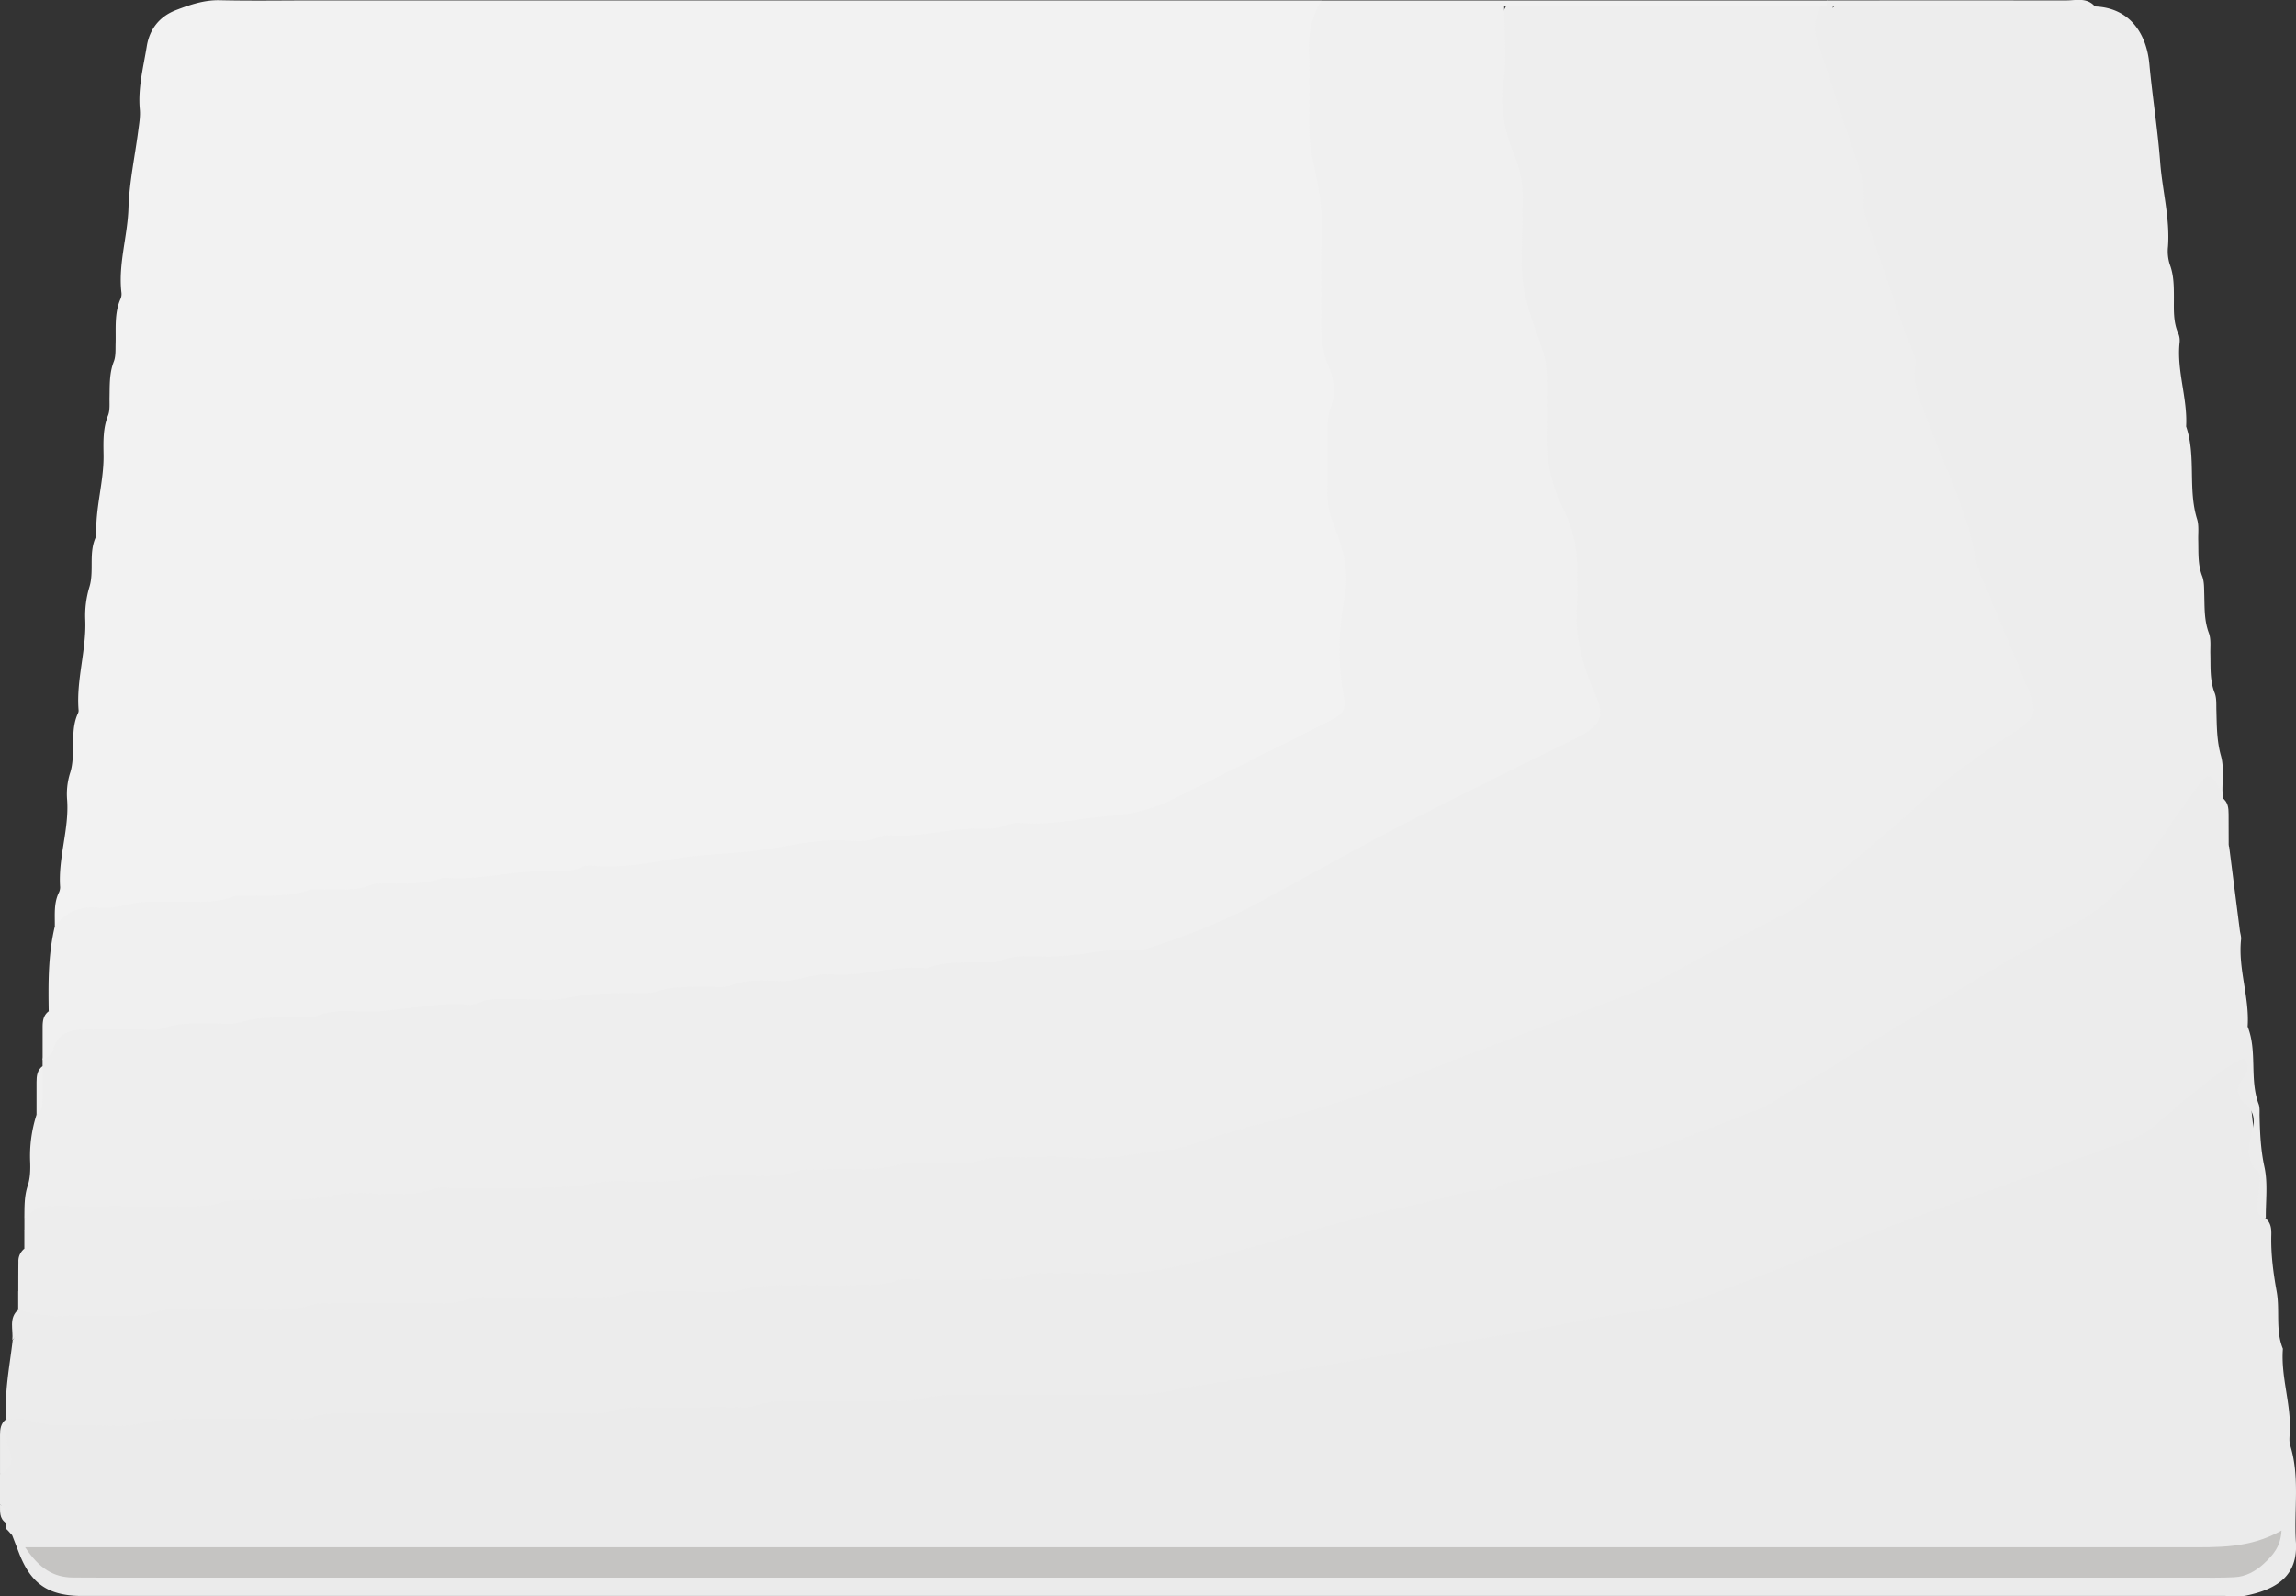 <svg xmlns="http://www.w3.org/2000/svg" viewBox="0 0 1507.99 1048.57"><rect x="0" y="0" width="1507.99" height="1048.57" fill="#333333" stroke="none"/><defs><style>.cls-1{fill:#f2f2f2;}.cls-2{fill:#eee;}.cls-3{fill:#ebebeb;}.cls-4{fill:#ededed;}.cls-5{fill:#ececec;}.cls-6{fill:#f0f0f0;}.cls-7{fill:#c5c4c2;}</style></defs><g id="Слой_2" data-name="Слой 2"><g id="Слой_1-2" data-name="Слой 1"><path class="cls-1" d="M36,608.28c.1-7.3-.73-14.69,2.5-21.64a8.17,8.17,0,0,0,1-3.84c-1.42-19.38,6-38,4.59-57.43a45.8,45.8,0,0,1,2-17.75c1.41-4.32,1.69-9.11,1.86-13.72.31-8.63-.53-17.36,3.35-25.52a4.09,4.09,0,0,0,.31-2C50,446.37,56.85,427,56,407a65.13,65.13,0,0,1,2.78-21.61C62,374.6,57.87,362.63,63.34,352c-1-18,5-35.44,4.68-53.42-.14-8.62-.41-17.21,2.92-25.6,1.4-3.53.92-7.88,1-11.86.17-8-.21-15.88,2.81-23.63,1.39-3.56,1.06-7.86,1.18-11.83.28-9.94-.94-20,3.32-29.53a7.87,7.87,0,0,0,.52-3.94c-2.19-18.76,4-36.83,4.61-55.44.54-17.07,4.25-34,6.45-51.06.6-4.6,1.43-9.32,1-13.87C90.53,57.67,94.2,44.1,96.4,30.41c1.8-11.19,8.24-19.54,19.12-23.75,9.3-3.59,18.58-6.75,28.93-6.51,20,.46,40,.13,59.94.13l663.48,0c3.25,12.06-2,23.57-2.33,35.5C864.1,97.76,876,158.91,875.68,221c-.09,23.33,4.24,47.1,2.38,71-1.65,21.26-.57,42.47,7.25,63,4.8,12.58,5.29,26.05,2.92,39.43a180.25,180.25,0,0,0-1.15,55.72c2,14.65-2.88,24.39-15.92,30.9-33.36,16.64-66.36,34-100.19,49.71-23.43,10.88-49,12.77-74.09,14.68-108.15,8.25-215.69,22.78-323.75,31.4-90.8,7.25-181.28,18.58-272.42,21.75C78.9,599.34,57.3,603.18,36,608.28Z"/><path class="cls-2" d="M16,800.27c.12-7.2-.18-14.31,2.21-21.44,1.62-4.83,1.8-10.36,1.61-15.53a88.25,88.25,0,0,1,4.14-31c5.52-10.15-1.31-21.84,4-32,0-1.32,0-2.65,0-4,4.2-21.45,19.16-25.53,38.43-25.94,69.17-1.48,137.9-9.61,206.83-14.83,60.32-4.57,120.74-7.62,181-12.67,67.59-5.67,135.11-12.08,202.64-18.25,21.85-2,43.85-4.07,65.61-4.85,32.51-1.15,61.75-11.2,89.18-26.18,70.14-38.3,141.39-74.36,212.82-110.12,20.67-10.35,22-13.34,14.23-34.06-7.22-19.13-9.54-38.66-8.66-58.81.92-21-2.43-41.05-11.22-60.28-7.93-17.35-9.7-36-8.7-54.74A171.34,171.34,0,0,0,999.37,205a82.12,82.12,0,0,1-5.2-31.33c.77-30.72-3.54-60.34-10.34-90.61C978.08,57.45,975.05,28.3,990,2.49c67.11-.35,134.21,0,201.27-.16,4,.06,6.46,2.47,6.25,6.1-1.06,18,5.9,34.2,12.32,50,18.56,45.82,24.27,95,39.11,142,17.78,56.24,38.76,111.41,55.23,168.09,7.76,26.73,21.18,51.67,30.93,77.86,7.92,21.29,6.71,28.36-12.15,40.37-45.73,29.11-83.83,67.5-125.3,101.77-15.25,12.6-33.07,19.66-49.34,29.83-53,33.09-111.85,52.47-169.33,75.3-65.69,26.09-133.07,46.6-201.39,64.25-18.05,4.66-36.53,7.86-55.17,7.76-71.22-.4-141.94,7.93-212.91,11.27-63.73,3-127.32,8.13-191.18,9.42C258,787.55,197.63,791.74,137.41,797c-22.6,2-45.27.71-67.91.81C51.63,797.85,33.78,797.69,16,800.27Z"/><path class="cls-3" d="M0,988.3l0-20c9.11-11.14-2.89-24.62,4-36H4a18.09,18.09,0,0,1,14.88-4.34c31.26,4.69,62.39-.39,93.54-.59C180.3,926.9,248,920.81,316,922.27c92.52,2,184.74-9,277.29-8.13,11.3.1,22.36-4.21,33.73-3.47,130,8.54,255-26,382.21-42.66,89.86-11.76,171.85-46.23,255.49-76.8q35.64-13,71.51-25.47c40.5-14.14,79.83-29.84,111.37-60.36a59.45,59.45,0,0,1,14.77-10.19c4.08-2,8.67-5.41,13-2.19s1.88,8.52,2,13c.51,19.28,2.42,38.6,6.94,57.18,3,12.49-2.69,25.3,3.56,37.07,3.59,2.76,4,6.7,3.9,10.78-.35,12.66,1.29,25,3.55,37.52,2.21,12.27-.91,25.3,4.07,37.42-1.48,18.72,5.68,36.73,4.5,55.43-.17,2.65-.47,5.51.3,8,6.52,20.87,2.35,42.33,3.74,63.47,1.46,22.27-12.67,31.11-32.73,35.24-4.48.92-9.3.22-14,.22H58.71c-2,0-4,0-6,0C31.24,1048,20,1040,12.27,1019.52c-1.42-3.72-2.87-7.42-4.31-11.13-1.35-1.31-2.42-2.9-3.91-4.09C4,1003,4,1001.67,4,1000.35.4,997.07,3.82,991.51,0,988.3Z"/><path class="cls-4" d="M16,820.25l0-12c7.22-8.54,17.07-9.79,27.27-9.45,71.94,2.43,143.48-5.63,215.19-8.75,81-3.52,162-6.46,242.9-11.85,74.26-5,148.39-11.48,222.93-12.16,42.35-.38,81.79-17,122.22-27.5,65.84-17.05,127.71-45.67,191.77-67.91,48.83-17,93-42.87,138-67.11,24.5-13.2,43.5-34.73,64.6-52.87,26.24-22.55,52.36-45,81.58-63.72,21.31-13.67,22.4-16.52,12.86-38.57a1595.79,1595.79,0,0,1-66.78-185.53c-13.8-47.3-35.91-92.54-40.73-142.92-2.77-28.95-17.69-55.66-25.66-83.82-3.28-11.56-9.09-24.41,5.08-33.76q74.6,0,149.14.07c6.5,0,13.27-1.66,19.49,1.82,23.27.86,34,18.25,35.82,37.78,2,21.66,5.5,43.23,7.13,64.81,1.4,18.44,6.48,36.56,5.1,55.25a28.56,28.56,0,0,0,1.22,11.77c2.66,7.09,2.63,14.3,2.66,21.6,0,7.95-.51,15.95,2.86,23.54a11.84,11.84,0,0,1,.91,5.85c-2.08,18.72,5.3,36.69,4.27,55.31,6.73,19.75,1,41,7.19,60.86,1.33,4.29.63,9.23.76,13.87.22,7.93-.4,15.85,2.6,23.6,1.38,3.57,1.22,7.82,1.35,11.77.26,8.6-.13,17.13,3,25.54,1.56,4.15.88,9.18,1,13.82.24,8.59-.45,17.18,2.84,25.56,1.39,3.54,1,7.84,1.14,11.8.27,9.92.21,19.66,3,29.53,2.09,7.44.82,15.82,1,23.77-7.3,1.11-14.81,2.09-18.81,9.44-28.69,52.79-76.13,83.45-127.19,111.14-46.21,25.06-89.7,55-135.53,80.82-36.15,20.37-74.87,34.36-115.18,44.23-88.58,21.69-178.1,39.61-265.6,65.71-27,8-54.73,9.51-82.85,10.74q-116.57,5.1-233.14,10.38c-45.13,2.11-90.28,5.34-135.59,5.58S255.47,861,210.3,863.05c-55.79,2.48-111.59,5-167.42,6.66-11,.33-23.08,1.68-30.92-9.46q0-6,0-12C19.2,839.77,9.8,828.9,16,820.25Z"/><path class="cls-5" d="M12,860.25a87.8,87.8,0,0,0,31.41,4.13c11.31-.41,22.65-.06,34-.11,8.63,0,17.16.23,25.65-2.76,4.82-1.7,10.51-1.15,15.82-1.18,18-.12,36,0,54-.07,10.6-.06,21.17.67,31.6-3.08,4.78-1.72,10.54-.85,15.86-.87,19.33-.07,38.65,0,58-.06,9.94,0,19.87.72,29.6-3,4.14-1.58,9.22-.89,13.87-.91,18-.08,36,.09,54-.08,12.58-.11,25.22,1.21,37.57-3.24,4.17-1.5,9.23-.67,13.89-.69,14.66-.07,29.32,0,44,0,4,0,8.22.76,12-.25,24.26-6.57,49-2.76,73.49-3.72,10.59-.41,21.2.8,31.59-3.13,4.14-1.57,9.22-.84,13.87-.87,14.66-.08,29.32.06,44-.06,9.93-.08,19.86.8,29.6-3,4.12-1.6,9.21-.89,13.86-.94,10-.11,20-.57,30,.07,26.24,1.66,51.45-3.55,76.58-10.1,44.9-11.7,89.09-26.12,134.61-35.31,16.73-3.39,32.87-10.21,50.38-9.44,8.75-7,19.94-6.18,29.95-8.91,19.78-5.4,39.89-9.69,60-13.9,17-3.57,32.79-10.63,49-16.57,8.1-3,16.12-6.17,24.12-9.43,6.76-2.75,14.06-4.79,20-8.8,15.44-10.41,32.19-18.53,47.8-28.72,28.33-18.49,58.14-34.7,86.94-52.49,22.08-13.64,44.85-25.93,67.62-38.34,11.84-6.45,21.88-16.32,31.49-26.65,17.82-19.16,30.2-42,46.31-62.24,6.35-8,7-8,12.87,2a15.87,15.87,0,0,0,2.76,2.8c0,1.33,0,2.66,0,4,5.29,10.18-1.53,21.87,4,32q3.49,27.42,7,54.84c.25,2,1,4,.8,5.88-2.08,19.37,5.65,38,4.31,57.28,6.51,16.35,1.08,34.41,7.21,50.86.89,2.38.57,5.25.63,7.9.27,11.24.75,22.26,3.2,33.49,2.36,10.8.76,22.46.9,33.74-3-1.54-6.06-3.22-5.75-7.23.39-5.26,1.28-10.49,1.62-15.75.17-2.62.63-6.43-.81-7.74-10-9-5.46-19.21-3.35-29.47,1.12-5.42-.23-10.84-4.72-14.53-7.37-6.06-6.57-11.84-.89-18.66,2.55-3.06,2.63-7.4-.08-11.85-13,5.18-22.88,15-33.8,23.22-9.53,7.13-18.09,15.55-27.53,22.82-10.17,7.83-22.83,10.63-34.58,15-48.53,17.94-97.43,34.9-146,52.8-36.72,13.54-73,28.27-109.7,41.86-13.58,5-27.38,8.84-42.3,10.27-24.91,2.38-49.48,8.25-74.2,12.57-20.81,3.64-41.63,7.17-62.45,10.74-20.17,3.47-40.33,7-60.51,10.36q-29.31,4.92-58.65,9.62c-19.56,3.17-39.24,5.71-58.63,9.71a106.21,106.21,0,0,1-21.66,2.29q-57.93,0-115.85,0c-7.29,0-14.46.07-21.69,2.27-5.57,1.7-11.8,1.59-17.74,1.65-20,.17-39.94,0-59.92.09-11.25.06-22.52-.84-33.55,3.18-4.16,1.52-9.22.75-13.87.77-16.64.06-33.29-.06-49.93,0-10.59.08-21.12-.6-31.58,3-5.41,1.87-11.86.93-17.84.93q-74.89.09-149.8,0c-9.27,0-18.47-.41-27.59,2.9-4.78,1.74-10.52,1-15.83,1-21.31.09-42.61,0-63.92.06-11.25.06-22.32.16-33.58,3-9.44,2.34-19.84,1.1-29.81,1-14.55-.21-29.2,1.58-43.49-3.44-4.18-1.47-9.25-.41-13.91-.51-1.61-17.56,2.08-34.71,4.06-52,4.83-6-.67-14,3.94-20Z"/><path class="cls-6" d="M1195.83,4.28h-208C970,31.35,975.22,61.35,981.59,89.2c5.12,22.38,8.31,44.19,8.08,66.87-.11,11.3-2.36,23.3,1.76,33.75,13.52,34.28,9.5,71,16.21,105.66,8.56,44.23,19.94,87.71,20.87,133.08,0,2.6-.5-.54.48,1.92,16.27,40.81,14.06,40.77-28.69,62-60.85,30.16-121.73,60.27-180.62,94.16-38,21.89-79.62,28.7-122.51,31.29-59.73,3.6-119.17,10.8-178.75,15.82s-119.25,9.39-179,12.85c-58.37,3.38-116.72,8.22-175,13.56-41.06,3.77-82.23,5.9-123.43,7.6a11.83,11.83,0,0,1-9-3.45c-.3-18.78-.39-37.55,4.06-56,7.14-9,16.2-13.14,27.89-12.11,7.94.7,15.69-.85,23.59-2.7,8.25-1.93,17.19-.88,25.83-1.19,13.21-.48,26.6,1.66,39.53-3.29,2.95-1.14,6.58-.62,9.9-.68,13.25-.27,26.57,1.1,39.52-3.51,3.58-1.28,7.92-.42,11.91-.51,9.93-.24,20,1,29.55-3.16,2.31-1,5.24-.73,7.9-.79,13.24-.32,26.66,1.23,39.44-3.85,23.36,2.18,46.14-5,69.41-4.25,7.3.24,14.66.49,21.62-2.65a11.82,11.82,0,0,1,5.83-1.07c20.08,2.17,39.9-2.07,59.31-5,19-2.89,38.17-2.82,57.18-5.81,17.43-2.74,35.17-6.93,53.27-5.5,6.61.53,13.31.42,19.65-2.35a12.33,12.33,0,0,1,5.79-1.28c20.74,2.08,40.81-4.93,61.43-4.31,5.32.16,10.58-.06,15.74-2,3.05-1.14,6.54-2.09,9.7-1.77,20.09,2,39.6-3.25,59.41-4.56a112.07,112.07,0,0,0,42-11.49c33.43-16.49,66.72-33.28,100.06-49.95,1.79-.89,3.62-1.74,5.31-2.79,5.79-3.6,7.16-6.75,5.93-13.26a177.89,177.89,0,0,1,.19-65.07c3.16-16.23-.14-31.87-6.24-46.7a60.77,60.77,0,0,1-4.86-25.12c.26-12,0-24,.07-36,0-6-.06-11.89,2.07-17.72,3.34-9.16,2.4-18.24-1.41-27.21-4.23-10-5-20.48-4.77-31.27.39-17.31-.55-34.67.29-51.94.82-16.82-1.4-33.25-5.27-49.3a116.5,116.5,0,0,1-2.9-27.59c0-15.32.49-30.66-.17-45.95-.54-12.39,1.62-23.76,8.15-34.28h332a3.14,3.14,0,0,1,1.39,2.89c-.14,1.11-.35,1.66-.64,1.66A3.87,3.87,0,0,1,1195.83,4.28Z"/><path class="cls-6" d="M32,664.27c19.55-5.13,39.52-3.86,59.41-4,7.29-.06,14.51.2,21.73-2.15,4.92-1.61,10.46-1.59,15.73-1.78,13.9-.48,27.86,1.09,41.55-3.49,4.83-1.61,10.58-.46,15.9-.57,9.94-.2,19.9.79,29.59-3.09,3.51-1.41,7.88-.77,11.87-.88,15.89-.46,31.91,1.58,47.52-3.67,3.61-1.21,7.93-.28,11.93-.36,11.26-.21,22.32-.31,33.6-3,10.14-2.38,21.19-.83,31.84-1s21.13.57,31.61-3c5.41-1.86,11.86-.78,17.85-.94,13.24-.34,26.49.93,39.57-3.3,5.46-1.77,11.89-.56,17.88-.71,9.26-.22,18.69,1.09,27.54-3.08a8.25,8.25,0,0,1,3.91-.66c15.87,1,31.64,1,47-4.21,22,2.42,43.4-6.07,65.45-4.2a28.85,28.85,0,0,0,11.72-1.72c5.84-2.07,11.75-2.06,17.73-2.13,10.61-.13,21.2.71,31.59-3.16,4.15-1.54,9.22-.71,13.87-.82,13.24-.32,26.57,1.16,39.54-3.45,3.58-1.28,7.94-.78,11.91-.5,14.22,1,27.59-1.82,40.86-7.05,20.39-8,41.34-14.72,59.32-27.87,2.12-1.55,4.71-2.47,7.05-3.73,58.6-31.59,118.19-61.23,177.79-90.86,5.36-2.67,10.76-5.31,15.88-8.39,3.86-2.33,5-6,3-10.3-.86-1.81-1.71-3.62-2.51-5.45-8.08-18.5-12.53-37.52-11.53-58,.76-15.81,1.67-31.82-3.35-47.5a121.9,121.9,0,0,0-6.32-16.69,94.26,94.26,0,0,1-10.12-44.17c.19-8.66-.78-17.42.19-26,2.5-22-4.58-41.93-12.23-61.69a55.17,55.17,0,0,1-4-21.32c.18-11.32-.18-22.66.1-34,.44-18,.73-35.86-8.28-52.47a35,35,0,0,1-3.84-17.36c.24-17.32.13-34.65.07-52,0-10.94,4.9-17.62,16-19.25,0,16.65,1.86,33.58-.52,49.88-2.52,17.32,1.09,32.6,7.27,48.05a72.2,72.2,0,0,1,5.28,33.17c-.22,2.64,0,5.32,0,8,0,14.65-1.59,29.55.54,43.89s7.69,28,12.35,41.76a57.65,57.65,0,0,1,3.15,19.52c-.16,12,.26,24-.12,36a103.79,103.79,0,0,0,11,50,86.74,86.74,0,0,1,9.06,40.38c-.15,7.32.5,14.7-.13,22-1.82,21.21,3.87,40.73,12.2,59.84,5.67,13,3.46,19.06-8.92,26-3.48,1.95-7.12,3.62-10.69,5.4C992,506.22,955.49,524,919.45,542.66c-30.66,15.9-60.73,32.9-91.11,49.34-23.45,12.7-48.1,22.55-73.48,30.63-1.89.6-3.91,1.51-5.78,1.33-21.38-2-42.11,5.06-63.41,4.41-9.91-.3-20-1.11-29.54,3.06-2.32,1-5.25.74-7.9.8-13.24.32-26.66-1.24-39.44,3.86-21.38-2.22-42.14,5.6-63.4,4-11.57-.84-22,4.82-33.46,4.33-10.53-.44-21.15-1.14-31.58,2.79-4.74,1.78-10.53.9-15.84,1-11.26.22-22.52-.7-33.55,3.26-4.18,1.5-9.23.62-13.88.76-14.55.44-29-.21-43.57,3.16-11.4,2.64-23.84.7-35.82.86-7.95.1-16-.81-23.63,2.58a12.47,12.47,0,0,1-5.82,1.16c-25.35-2.19-50.08,5.93-75.41,4.33-7.94-.51-15.83-.2-23.62,2.65-4.2,1.53-9.18,1.12-13.82,1.22-12.58.26-25.1-.45-37.55,3.37-6.11,1.87-13.21.52-19.86.68-9.93.23-19.82-.66-29.6,3-4.75,1.76-10.52,1-15.84,1-12.65.12-25.3-.07-37.95.11-9.28.13-16.94,2.84-19.65,13.17-.88,3.35-3.86,5.29-6.95,6.75q0-10.75,0-21.52C28,670.77,28.39,666.93,32,664.27Z"/><path class="cls-4" d="M1195.83,4.28h4q2-2.52,4,0c-1.14,14.85,2.13,28.74,6.86,42.88,8,23.9,17.24,47.44,22.91,72.13,1.21,5.24,2.62,10.36,2.15,15.67-.86,9.63,2.17,18.46,5.33,27.16,8.14,22.47,16.79,44.75,25,67.21a29.24,29.24,0,0,1,1.65,11.72c-.79,11.08,2.8,20.67,7.53,30.49,5.73,11.93,9.94,24.6,14.62,37,4.92,13,10.86,25.86,14.13,39.32,6.93,28.54,18.11,55.31,30.27,81.85,4.4,9.62,7,20.09,11.29,29.76,3.69,8.27.7,14.45-4.82,19.67-5.27,5-11.37,9.14-17.36,13.29-9.28,6.42-18.71,12.64-28.21,18.73-8.44,5.4-15.77,12-23.21,18.72-13.77,12.38-28.41,23.8-42.54,35.8q-18.95,16.09-37.52,32.63c-4.47,4-8.57,8.17-14,11-23.61,12.23-47,24.81-70.54,37.24-19.43,10.28-39.94,18-60.52,25.59-32.36,12-64.46,24.63-96.7,36.92C911,724,871.71,738.17,831,748c-21.9,5.26-43.36,12.35-65.3,17.39-16.7,3.83-33.68,6.92-51,6.94-16.65,0-33.3-.08-49.95,0-11.26.07-22.35,0-33.6,3-8.76,2.29-18.52.8-27.83,1-10.59.23-21-.16-31.61,3-7.4,2.19-15.85.81-23.82,1.06-13.89.44-27.72-.81-41.59,3.15-8,2.3-17.19.64-25.84.86-12.56.31-24.95.2-37.59,2.92-12.13,2.61-25.18.84-37.82,1.08-11.25.21-22.54-1-33.58,3.14-4.14,1.55-9.22.8-13.87.81-20,.07-40,0-59.94.06-9.94,0-19.75-.28-29.61,2.93-6.08,2-13.19.8-19.83,1-17.2.64-34.37-1.12-51.55,3.38-9.37,2.45-19.87.46-29.86.65-11.91.23-23.84-1-35.58,3.14-4.78,1.7-10.54.79-15.86.81-22.65.06-45.3.27-67.94-.08-10.74-.17-21.2.68-31.39,4.1l0-8c5-5.83,10.93-8.36,19.1-8.2,28.64.56,57.3.25,86,.19,8.62,0,17.16.33,25.66-2.67,4.82-1.7,10.5-1.08,15.8-1.28,19.19-.75,38.36,1.14,57.57-3.42,10.73-2.55,22.54-.47,33.87-.63,9.93-.14,19.83.67,29.61-3,4.76-1.77,10.53-1,15.85-1,18-.09,36,0,54-.07,11.92-.08,23.64-.44,35.6-2.91,12.17-2.51,25.2-.83,37.84-1.07,11.26-.21,22.33-.17,33.62-2.89,10.11-2.44,21.19-.85,31.83-1.11s21.17.8,31.61-3c4.76-1.75,10.54-.76,15.85-1,17.2-.64,34.38,1.11,51.57-3.39,9.37-2.46,19.88-.53,29.87-.62,8.63-.09,17.16.24,25.65-2.75,4.82-1.7,10.51-1.16,15.82-1.2,15.32-.13,30.71-.94,46,.18,19.49,1.43,38.32-3.15,57.4-5,11.68-1.12,23-6.2,34.45-9.5,9.56-2.75,19-5.95,28.7-8.15,44.84-10.19,87.53-26.75,130.28-43.24,33.44-12.9,67.08-25.3,100.64-37.9a256,256,0,0,0,36.13-16.31c24.91-14,50.45-26.93,75.8-40.18a89.31,89.31,0,0,0,18.17-12.08c14.89-13.14,30.51-25.45,45.59-38.38,10.57-9.07,21.06-18.34,31.28-27.67,13.89-12.68,29-23.19,44.37-33.63,4.39-3,9-5.69,13.33-8.74,12.06-8.47,13.18-12.68,7.28-26.88-10.19-24.53-20.44-49-30.57-73.58a54.1,54.1,0,0,1-3.71-11.36C1292.25,335.49,1277,306.48,1266,276c-4.17-11.51-10.26-22.62-7.9-36.24,1-5.71-3.79-12.42-5.94-18.69q-13.25-38.58-26.41-77.18c-1-3.1-2-6.53-1.75-9.72,1-13-3.09-24.83-7.26-36.84-7.63-22-14.16-44.33-22-66.24C1191.42,21.62,1190.75,13,1195.83,4.28Z"/><path class="cls-2" d="M1203.83,4.28h-4v-4c52.45,0,104.89-.1,157.34,0,6.38,0,13.47-2.13,18.7,3.89Z"/><path class="cls-5" d="M4,932.27c.28,7.23-.59,14.47,2.56,21.54,3,6.67-.37,11.45-6.55,14.47q0-12.74,0-25.49C0,938.78.44,934.94,4,932.27Z"/><path class="cls-4" d="M16,820.25c.3,7-.59,14,2.16,20.87,2,5.09-1.95,6.57-6.13,7.16,0-6.51,0-13,.07-19.53A10.22,10.22,0,0,1,16,820.25Z"/><path class="cls-4" d="M1463.78,556.28c-3.6-2.63-4-6.47-4-10.47,0-7.19,0-14.37,0-21.55,3.56,2.65,3.94,6.49,3.94,10.49C1463.74,541.93,1463.77,549.1,1463.78,556.28Z"/><path class="cls-6" d="M28,700.26c0,7.19,0,14.37,0,21.55,0,4-.38,7.84-4,10.47,0-7.17,0-14.35,0-21.53C24,706.75,24.41,702.91,28,700.26Z"/><path class="cls-4" d="M12,860.26c-.89,6.75,2.61,14.37-3.94,20C8.89,873.51,5.47,865.91,12,860.26Z"/><path class="cls-5" d="M0,988.3c4.71,2.91,3.83,7.64,3.94,12.05C-.64,997.41.12,992.72,0,988.3Z"/><path class="cls-5" d="M4.05,1004.3c1.31,1.36,2.61,2.73,3.91,4.09C6.66,1007,5.36,1005.66,4.05,1004.3Z"/><path class="cls-7" d="M16.49,1016.34H36q699.62,0,1399.24,0c21.21,0,42.37.89,63.24-11-.55,10.76-5.8,16.38-11.53,21.68-5.52,5.1-12,8.67-19.54,9-8.64.43-17.32.27-26,.27H68.13q-10,0-20-.08C35.16,1036.18,25.7,1030.2,16.49,1016.34Z"/></g></g></svg>